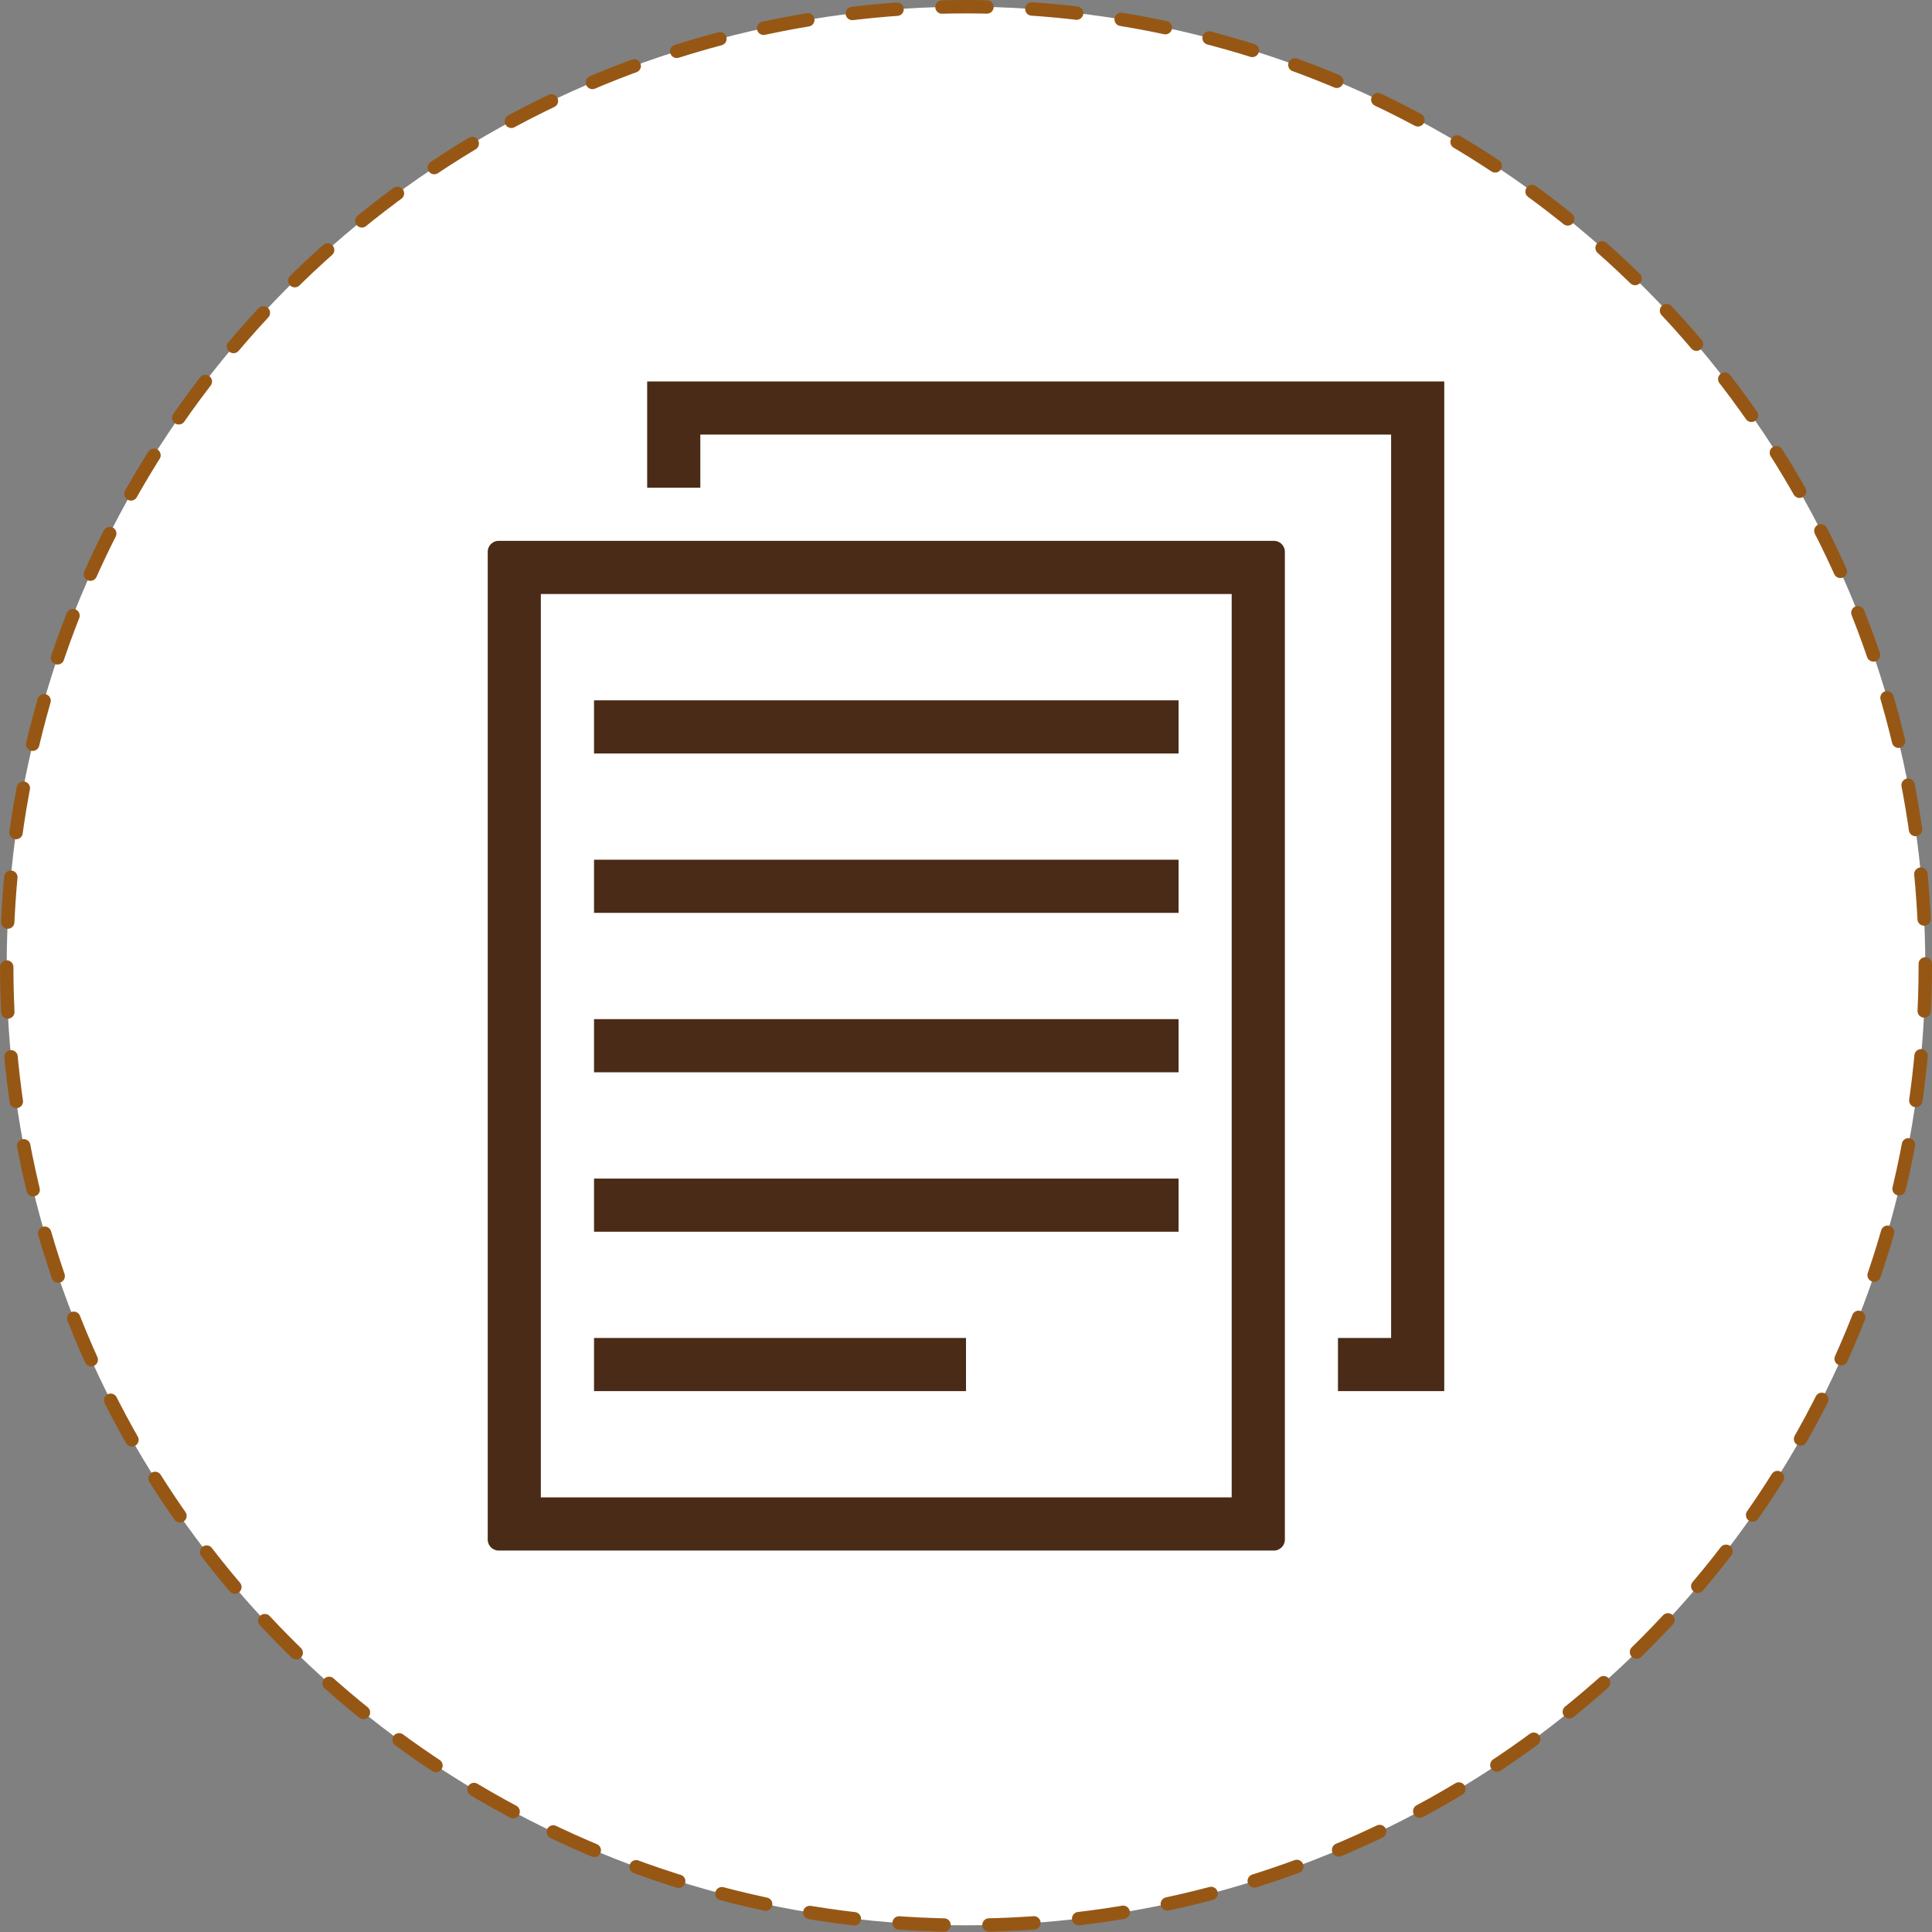 <svg xmlns="http://www.w3.org/2000/svg" viewBox="0 0 432.24 432.24"><rect x="0" y="0" width="432.24" height="432.24" fill="#808080" stroke="none"/><defs><style>.cls-1{fill:#fff;}.cls-2{fill:none;stroke:#965715;stroke-linecap:round;stroke-miterlimit:10;stroke-width:3px;stroke-dasharray:10.06 10.06;}.cls-3{fill:#4a2b17;}</style></defs><g id="Слой_2" data-name="Слой 2"><g id="Слой_1-2" data-name="Слой 1"><g id="Слой_1-2-2" data-name="Слой 1-2"><circle class="cls-1" cx="216.12" cy="216.12" r="214.62"/><circle class="cls-2" cx="216.12" cy="216.12" r="214.62"/></g><rect class="cls-3" x="132.9" y="299.34" width="83.22" height="11.89"/><polygon class="cls-3" points="299.34 299.34 299.34 311.23 323.12 311.23 323.12 85.34 144.79 85.34 144.79 109.12 156.68 109.12 156.68 97.23 311.23 97.23 311.23 299.34 299.34 299.34"/><rect class="cls-3" x="132.9" y="263.68" width="130.78" height="11.89"/><path class="cls-3" d="M109.12,123.51V344.4a2.47,2.47,0,0,0,2.45,2.5H285a2.47,2.47,0,0,0,2.46-2.5V123.51A2.47,2.47,0,0,0,285,121H111.57A2.46,2.46,0,0,0,109.12,123.51ZM121,132.9H275.56V335H121Z"/><rect class="cls-3" x="132.9" y="156.68" width="130.78" height="11.89"/><rect class="cls-3" x="132.9" y="192.34" width="130.78" height="11.89"/><rect class="cls-3" x="132.9" y="228.01" width="130.78" height="11.89"/></g></g></svg>